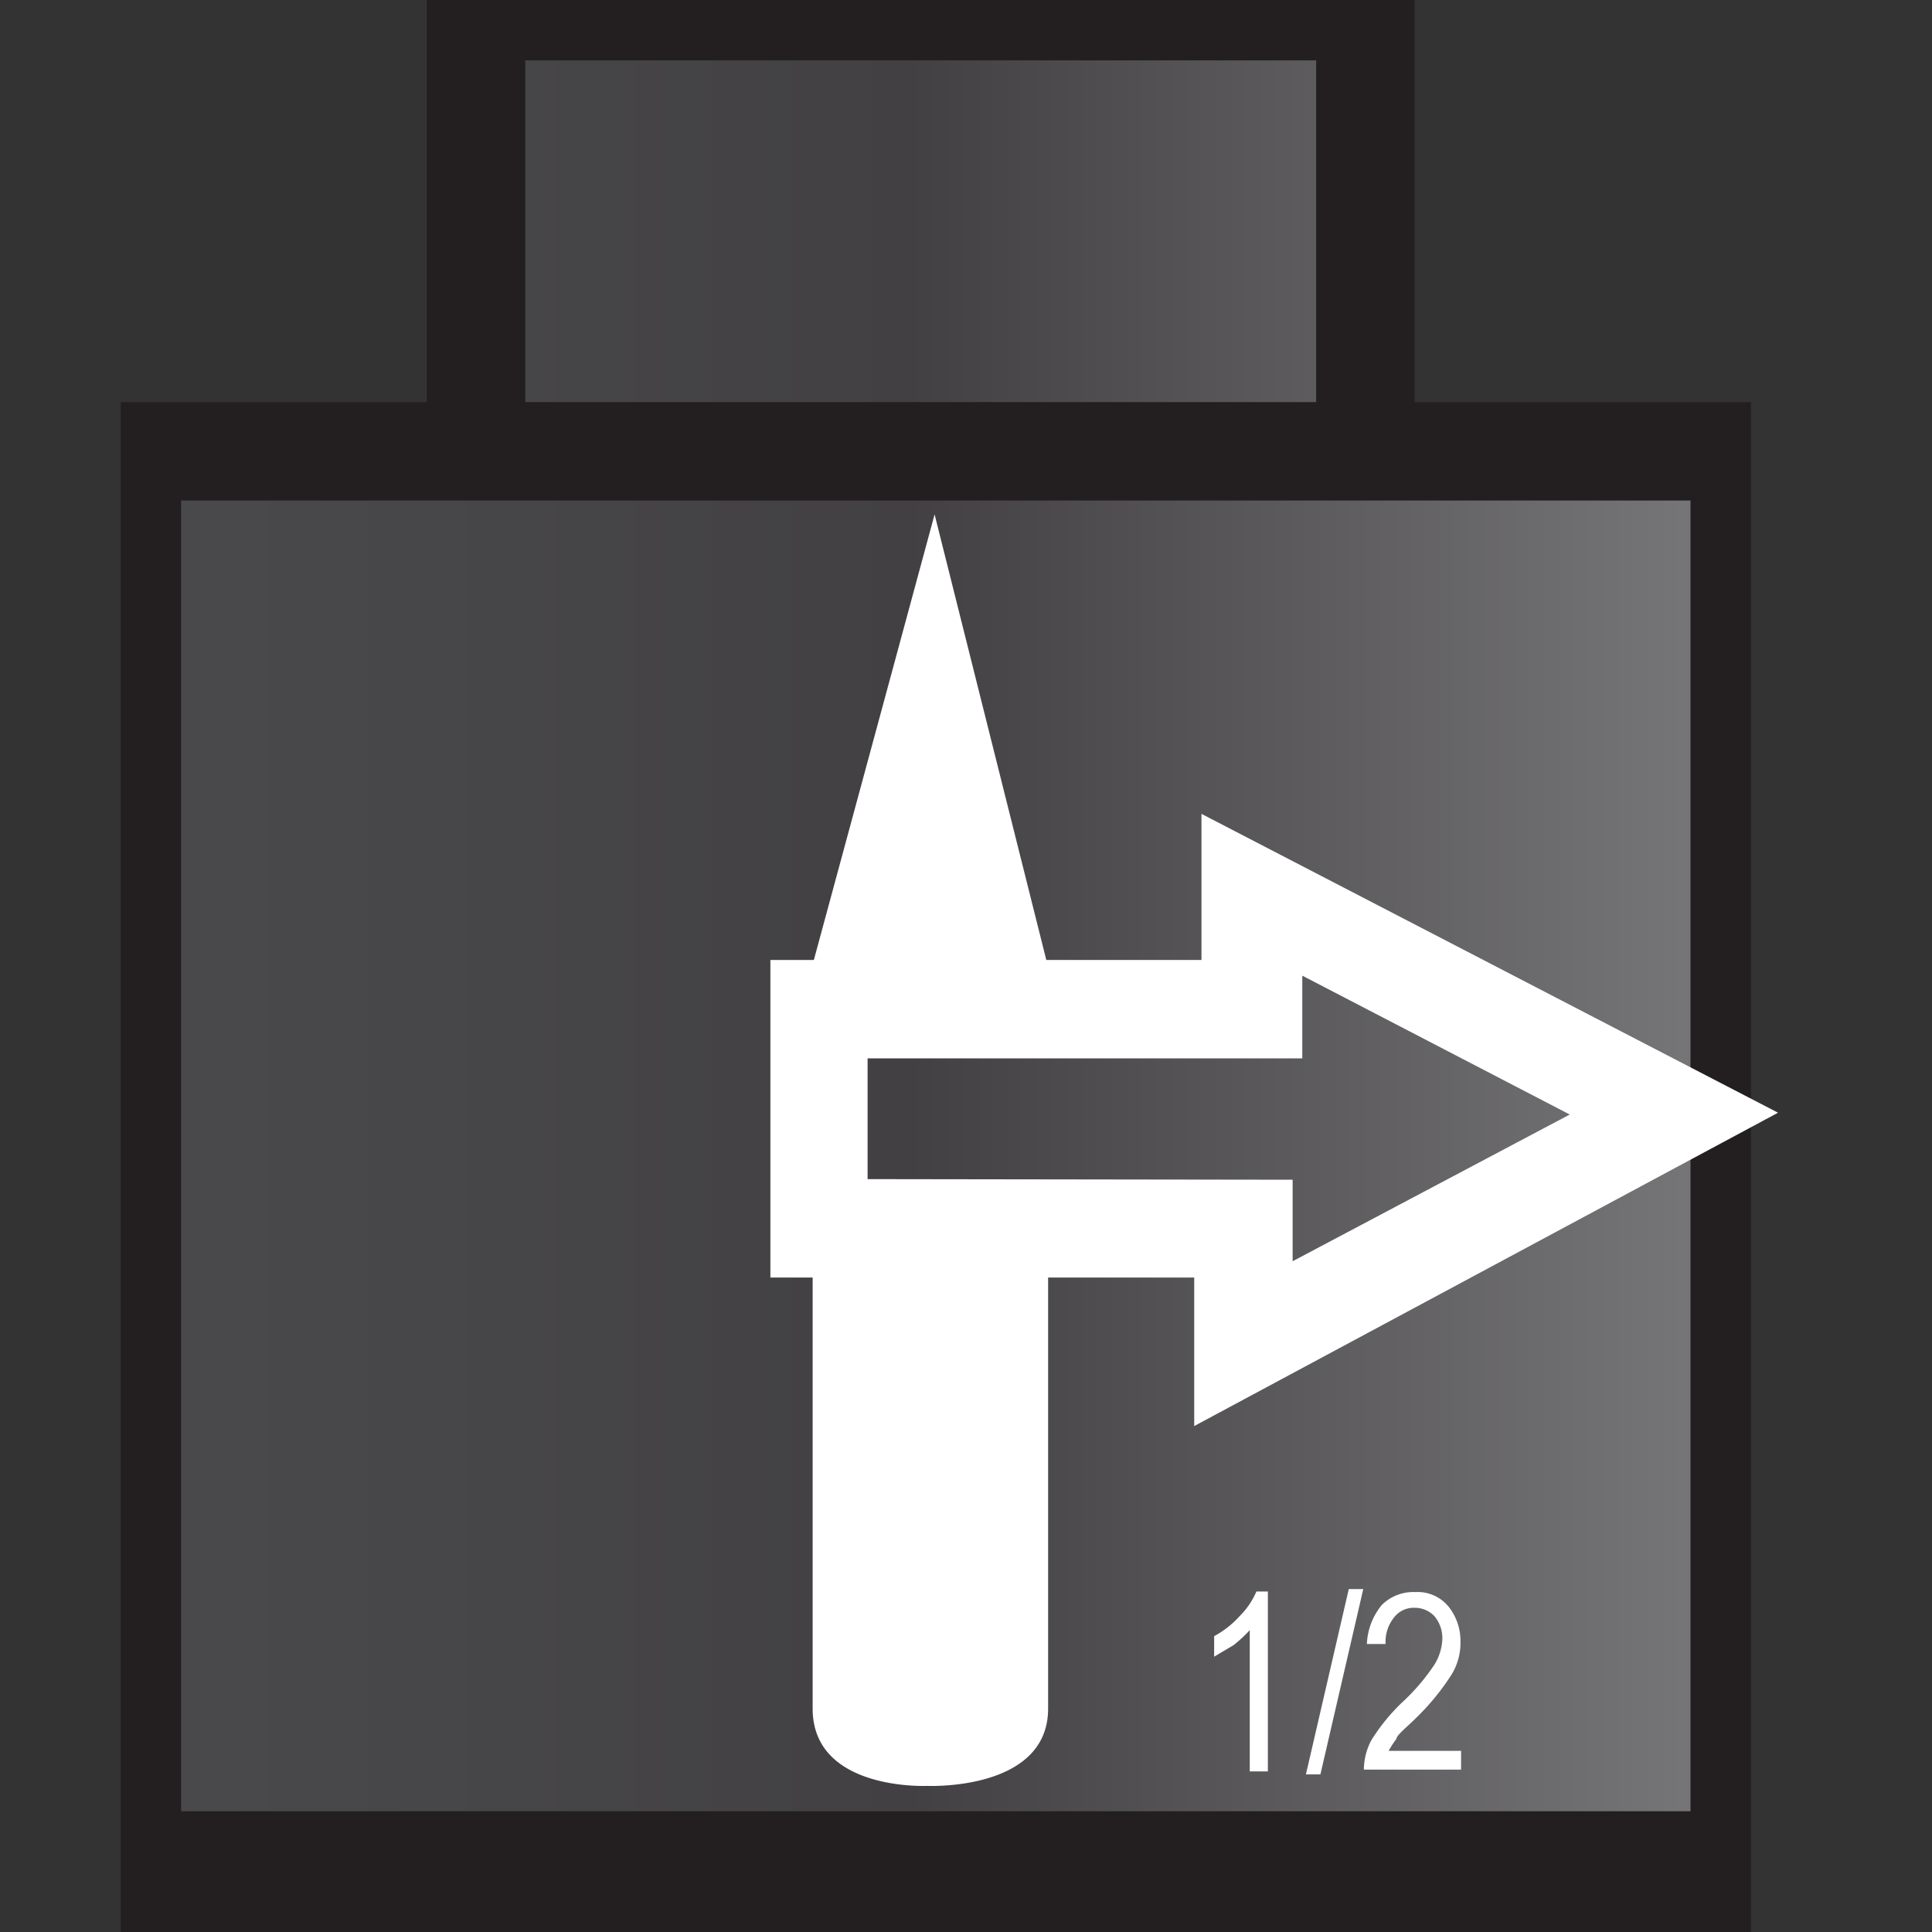 <svg id="ico-hemocableconnector3-iso-32" xmlns="http://www.w3.org/2000/svg" xmlns:xlink="http://www.w3.org/1999/xlink" width="32" height="32" viewBox="0 0 32 32"><rect x="0" y="0" width="32" height="32" fill="#333333" stroke="none"/><defs><linearGradient id="linear-gradient" x1="28.16" y1="15.48" x2="2" y2="15.48" gradientUnits="userSpaceOnUse"><stop offset="0" stop-color="#767577"/><stop offset="0.5" stop-color="#424042"/><stop offset="1" stop-color="#4a4a4c"/></linearGradient></defs><polygon points="22.62 7.48 22.62 0.17 7.88 0.17 7.88 7.48 2.17 7.48 2.17 30.79 28.33 30.79 28.33 7.48 22.62 7.48" fill="url(#linear-gradient)"/><path d="M23.43,6.66V0H7.07V6.66H2V32H29V6.66ZM8.7,1H21.8V6.66H8.7ZM28,30H3V8.29H28Z" fill="#231f20"/><path d="M21,29.34h-.3V27a2.27,2.27,0,0,1-.27.25l-.32.19V27.1a1.58,1.58,0,0,0,.43-.34,1.28,1.28,0,0,0,.27-.4H21Zm.87.05.71-3.07h-.24l-.71,3.07ZM23,29a1.67,1.67,0,0,1,.13-.2c0-.06.17-.19.35-.37a4,4,0,0,0,.56-.69,1,1,0,0,0,.15-.55.91.91,0,0,0-.19-.57.66.66,0,0,0-.56-.25.74.74,0,0,0-.55.21,1.08,1.08,0,0,0-.25.65l.31,0a.64.64,0,0,1,.14-.44.41.41,0,0,1,.34-.16.45.45,0,0,1,.33.14.57.57,0,0,1,.13.37.88.88,0,0,1-.13.43,3.48,3.48,0,0,1-.55.64,3.21,3.21,0,0,0-.5.62,1.06,1.06,0,0,0-.12.48h1.61V29Zm-3.22-5.38V21.16H17.36V28.3c0,1.37-2,1.28-2,1.28s-1.9.09-1.9-1.28V21.16h-.7V15.9h.72l2-7.38,1.85,7.38h2.57V13.48l9.55,4.95Zm1.63-4.08v1.35L26,18.46l-4.43-2.3v1.37H14.37v2Z" fill="#fff"/></svg>